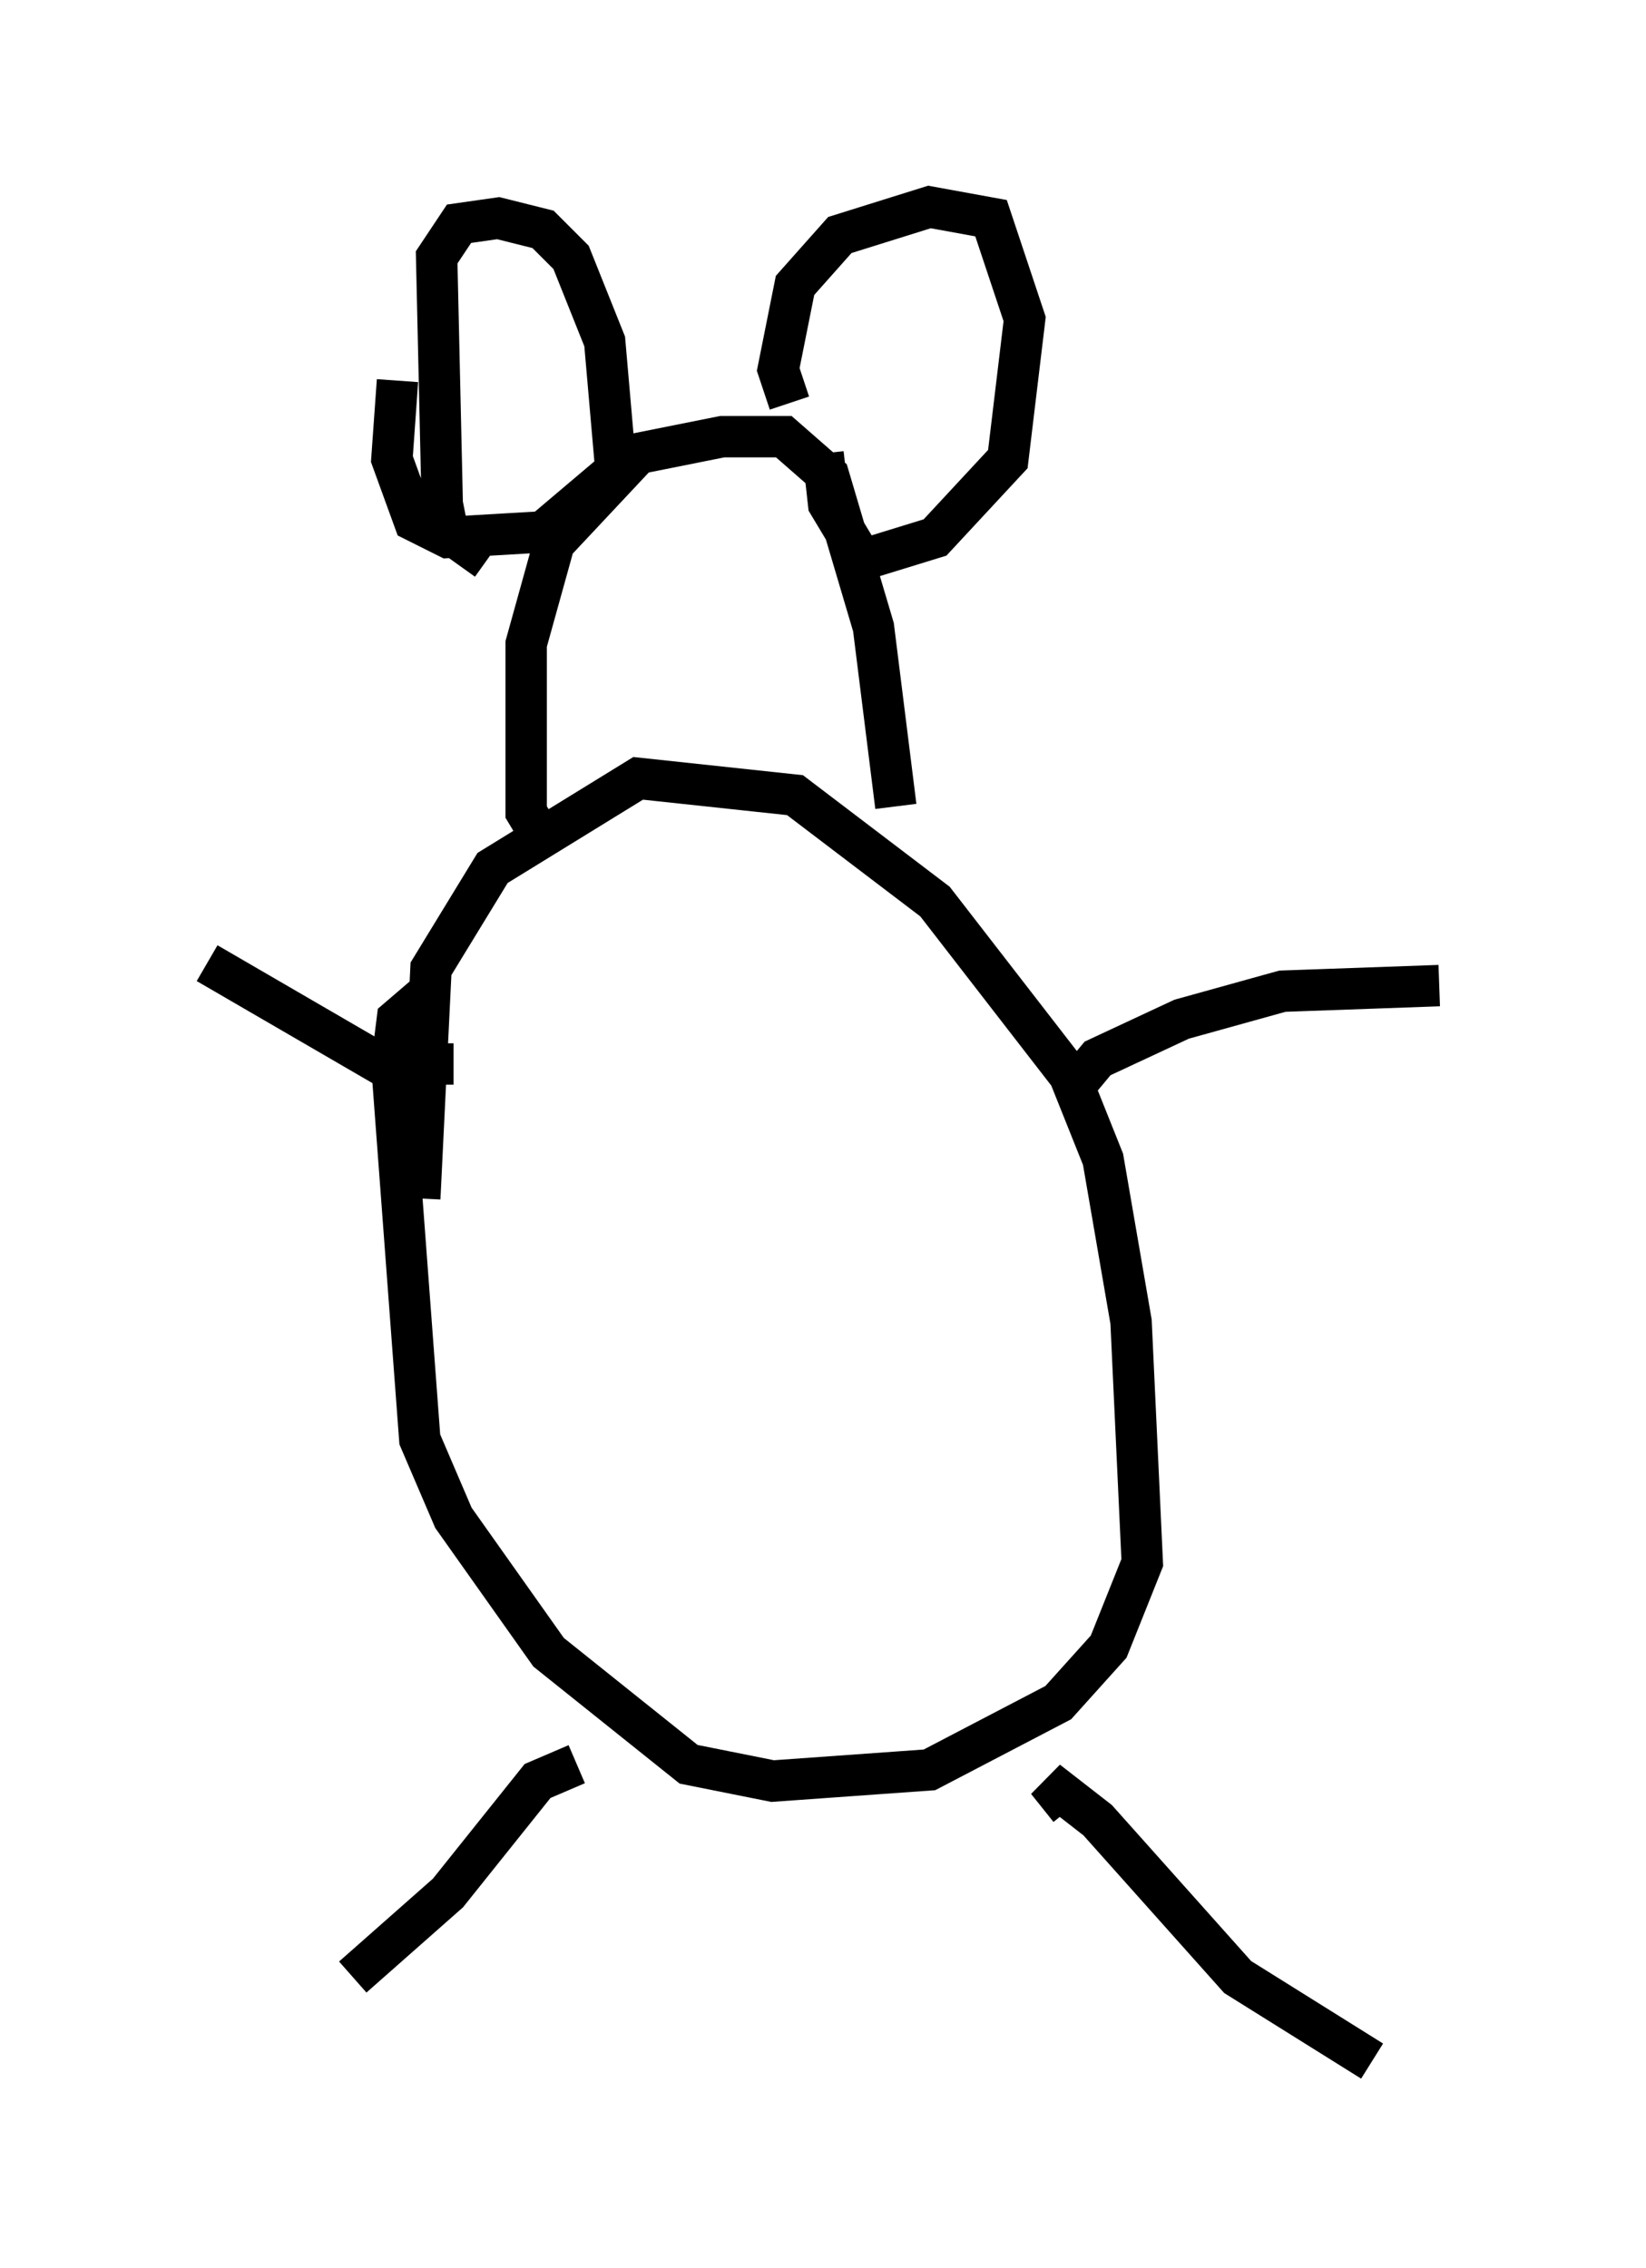 <?xml version="1.0" encoding="utf-8" ?>
<svg baseProfile="full" height="54.79" version="1.1" width="39.77" xmlns="http://www.w3.org/2000/svg" xmlns:ev="http://www.w3.org/2001/xml-events" xmlns:xlink="http://www.w3.org/1999/xlink"><defs /><rect fill="white" height="54.79" width="39.77" x="0" y="0" /><path d="M11.766, 32.469 m-1.624, -3.518 l0.271, -5.548 1.488, -2.436 l3.518, -2.165 3.789, 0.406 l3.383, 2.571 3.248, 4.195 l0.812, 2.03 0.677, 3.924 l0.271, 5.819 -0.812, 2.03 l-1.218, 1.353 -3.112, 1.624 l-3.789, 0.271 -2.03, -0.406 l-3.383, -2.706 -2.3, -3.248 l-0.812, -1.894 -0.677, -9.066 l0.135, -1.083 0.947, -0.812 m2.571, -3.518 l-0.406, -0.677 0.0, -4.059 l0.677, -2.436 2.03, -2.165 l2.03, -0.406 1.488, 0.0 l1.083, 0.947 1.083, 3.654 l0.541, 4.33 m-2.571, -9.743 l-0.271, -0.812 0.406, -2.03 l1.083, -1.218 2.165, -0.677 l1.488, 0.271 0.812, 2.436 l-0.406, 3.383 -1.759, 1.894 l-1.759, 0.541 -0.812, -1.353 l-0.135, -1.218 m-8.119, 2.571 l-0.947, -0.677 -0.135, -0.677 l-0.135, -5.954 0.541, -0.812 l0.947, -0.135 1.083, 0.271 l0.677, 0.677 0.812, 2.03 l0.271, 3.112 -1.759, 1.488 l-2.3, 0.135 -0.812, -0.406 l-0.541, -1.488 0.135, -1.894 m16.238, 17.185 l0.677, -0.812 2.03, -0.947 l2.436, -0.677 3.789, -0.135 m-23.816, 1.894 l-1.759, 0.0 -4.195, -2.436 m8.931, 19.35 l-0.947, 0.406 -2.165, 2.706 l-2.3, 2.03 m17.321, -4.059 l-0.541, -0.677 1.218, 0.947 l3.383, 3.789 3.248, 2.03 m-17.726, -35.724 l0.0, 0.0 " fill="none" stroke="black" stroke-width="1" /></svg>